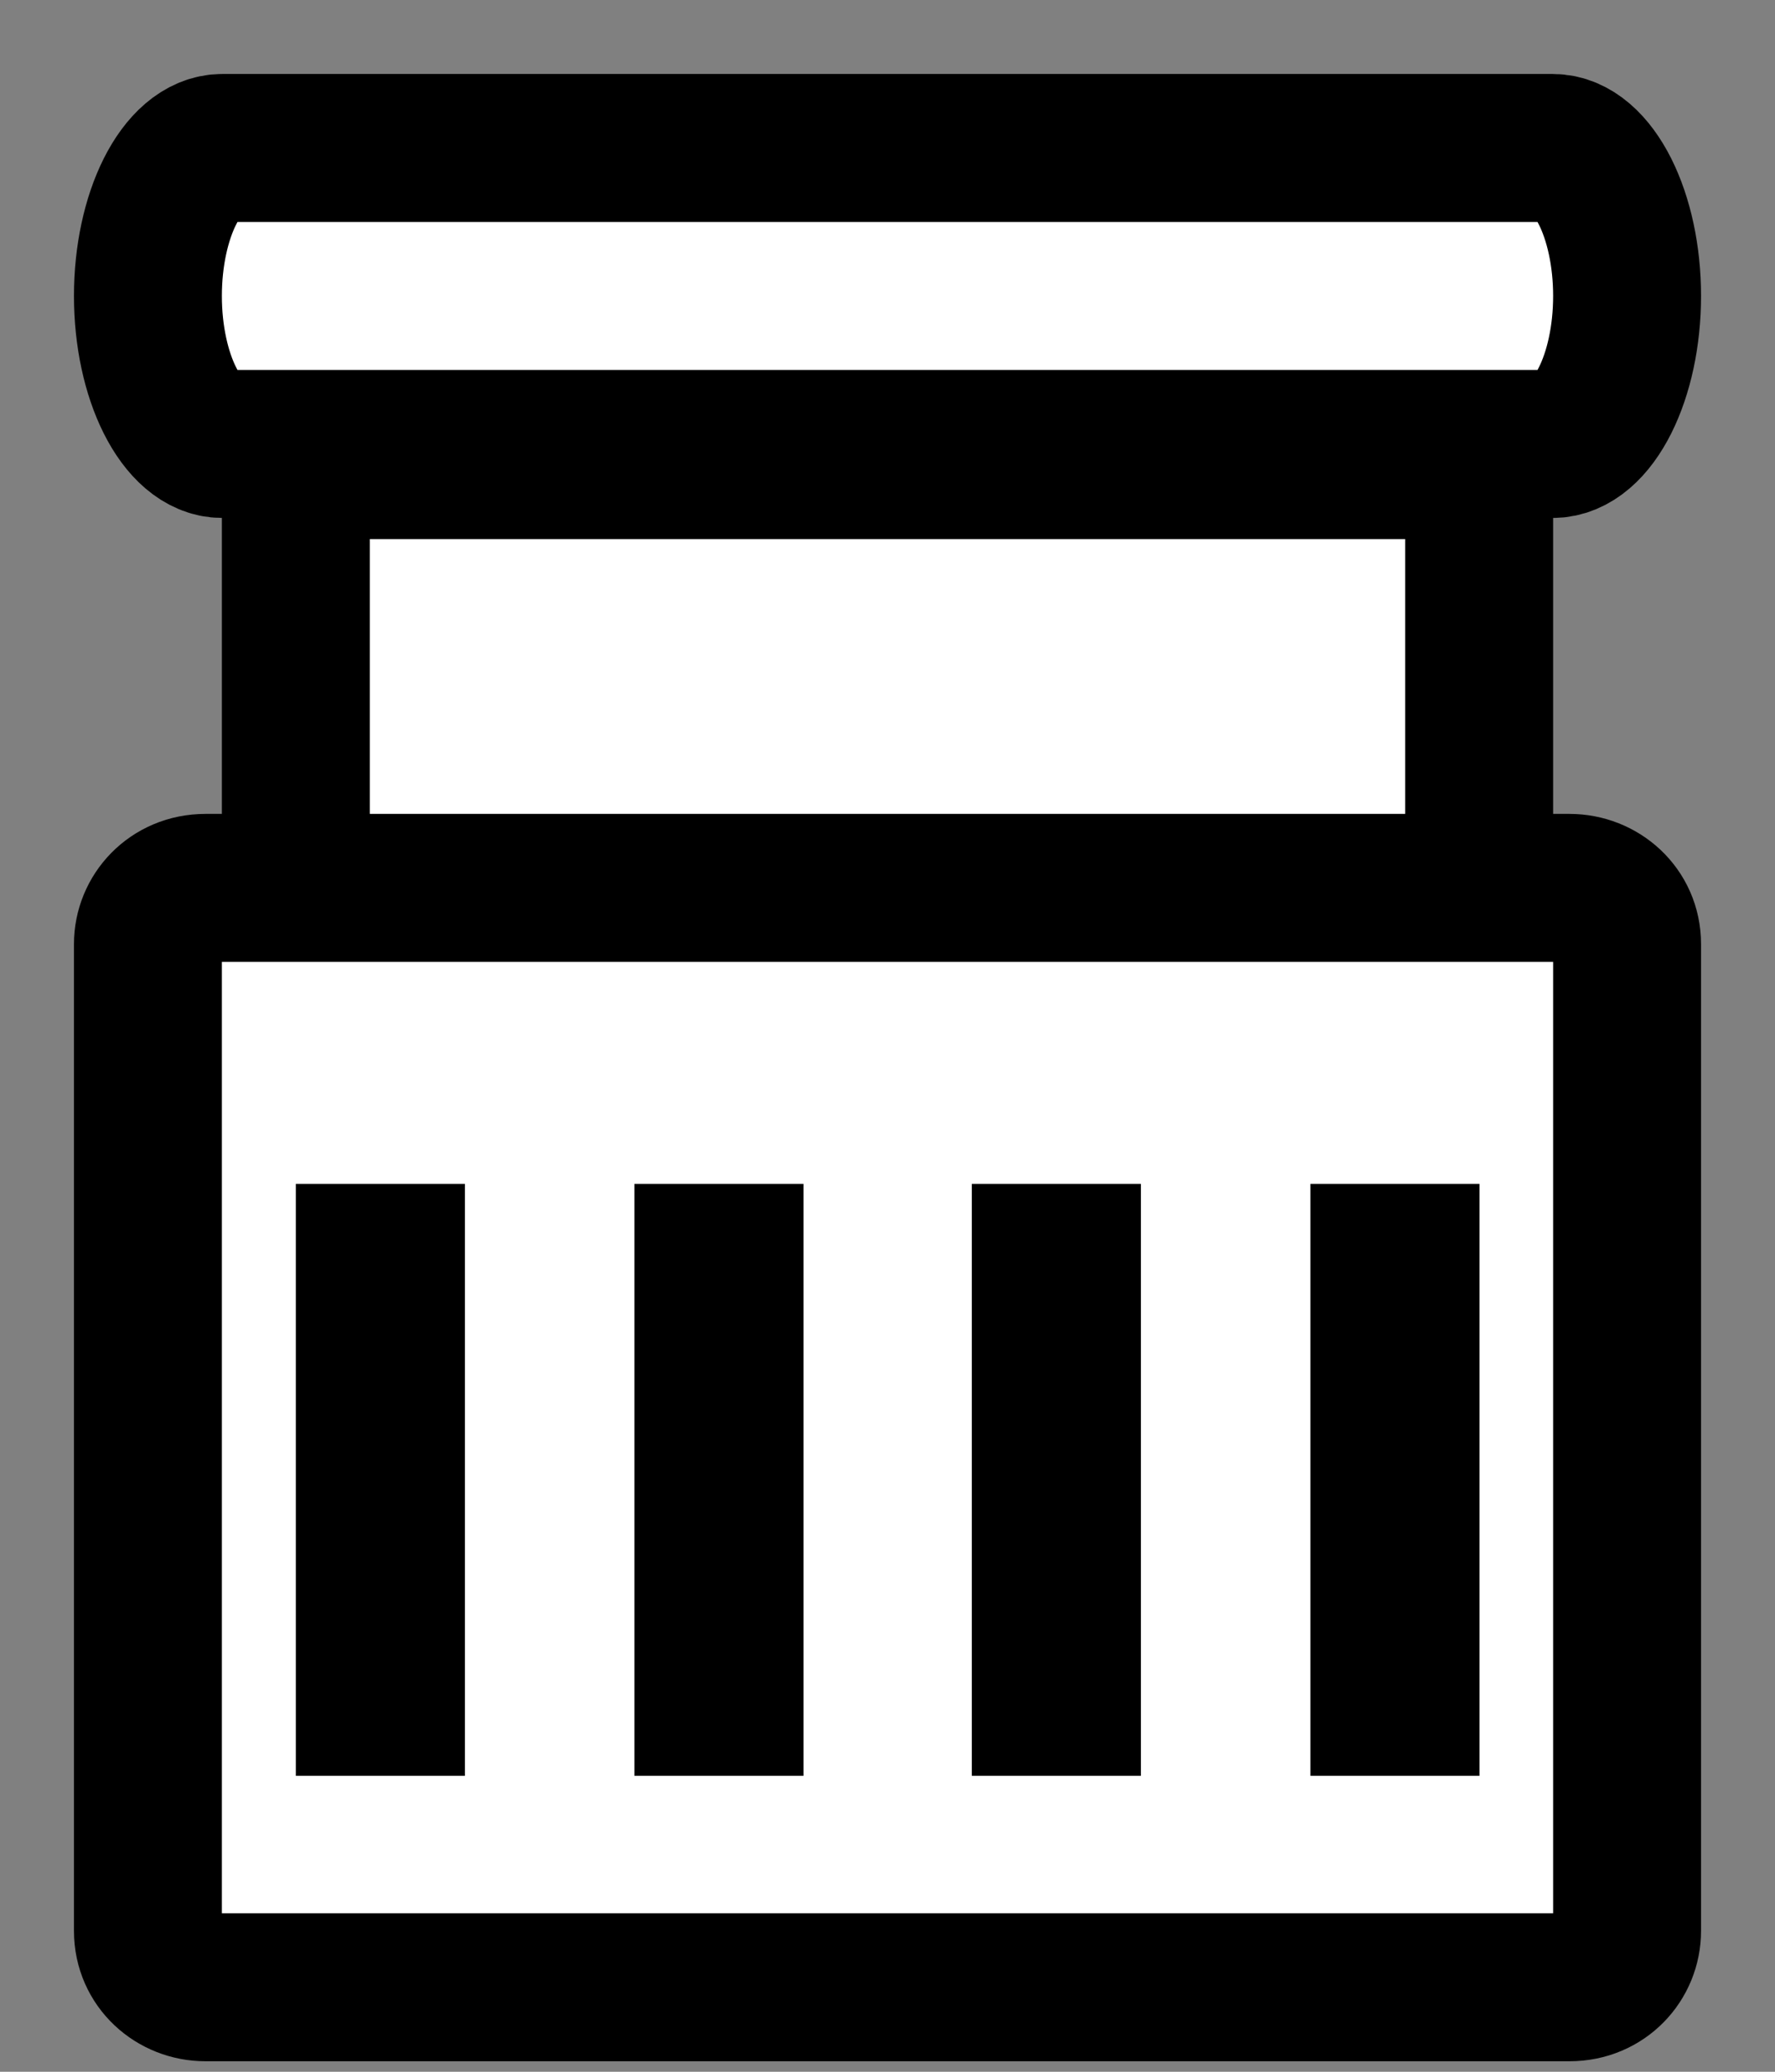 <svg width="12" height="14" viewBox="0 0 12 14" fill="none" xmlns="http://www.w3.org/2000/svg">
<rect x="0" y="0" width="12" height="14" fill="#808080" stroke="none"/>
<path d="M1.502 3H10.498C10.772 3 11 2.545 11 2C11 1.455 10.772 1 10.498 1H1.502C1.228 1 1 1.455 1 2C1 2.545 1.228 3 1.502 3Z" fill="white" stroke="black"/>
<path d="M2 7.143H10V3.143H2V7.143Z" fill="white" stroke="black"/>
<path d="M1.389 13.429H10.611C10.84 13.429 11 13.25 11 13.048V6.38C11 6.157 10.817 6 10.611 6H1.389C1.16 6 1 6.179 1 6.38V13.048C1 13.272 1.183 13.429 1.389 13.429Z" fill="white" stroke="black"/>
<rect x="2" y="8" width="1.143" height="4" fill="black"/>
<rect x="4.289" y="8" width="1.143" height="4" fill="black"/>
<rect x="6.57" y="8" width="1.143" height="4" fill="black"/>
<rect x="8.859" y="8" width="1.143" height="4" fill="black"/>
</svg>
